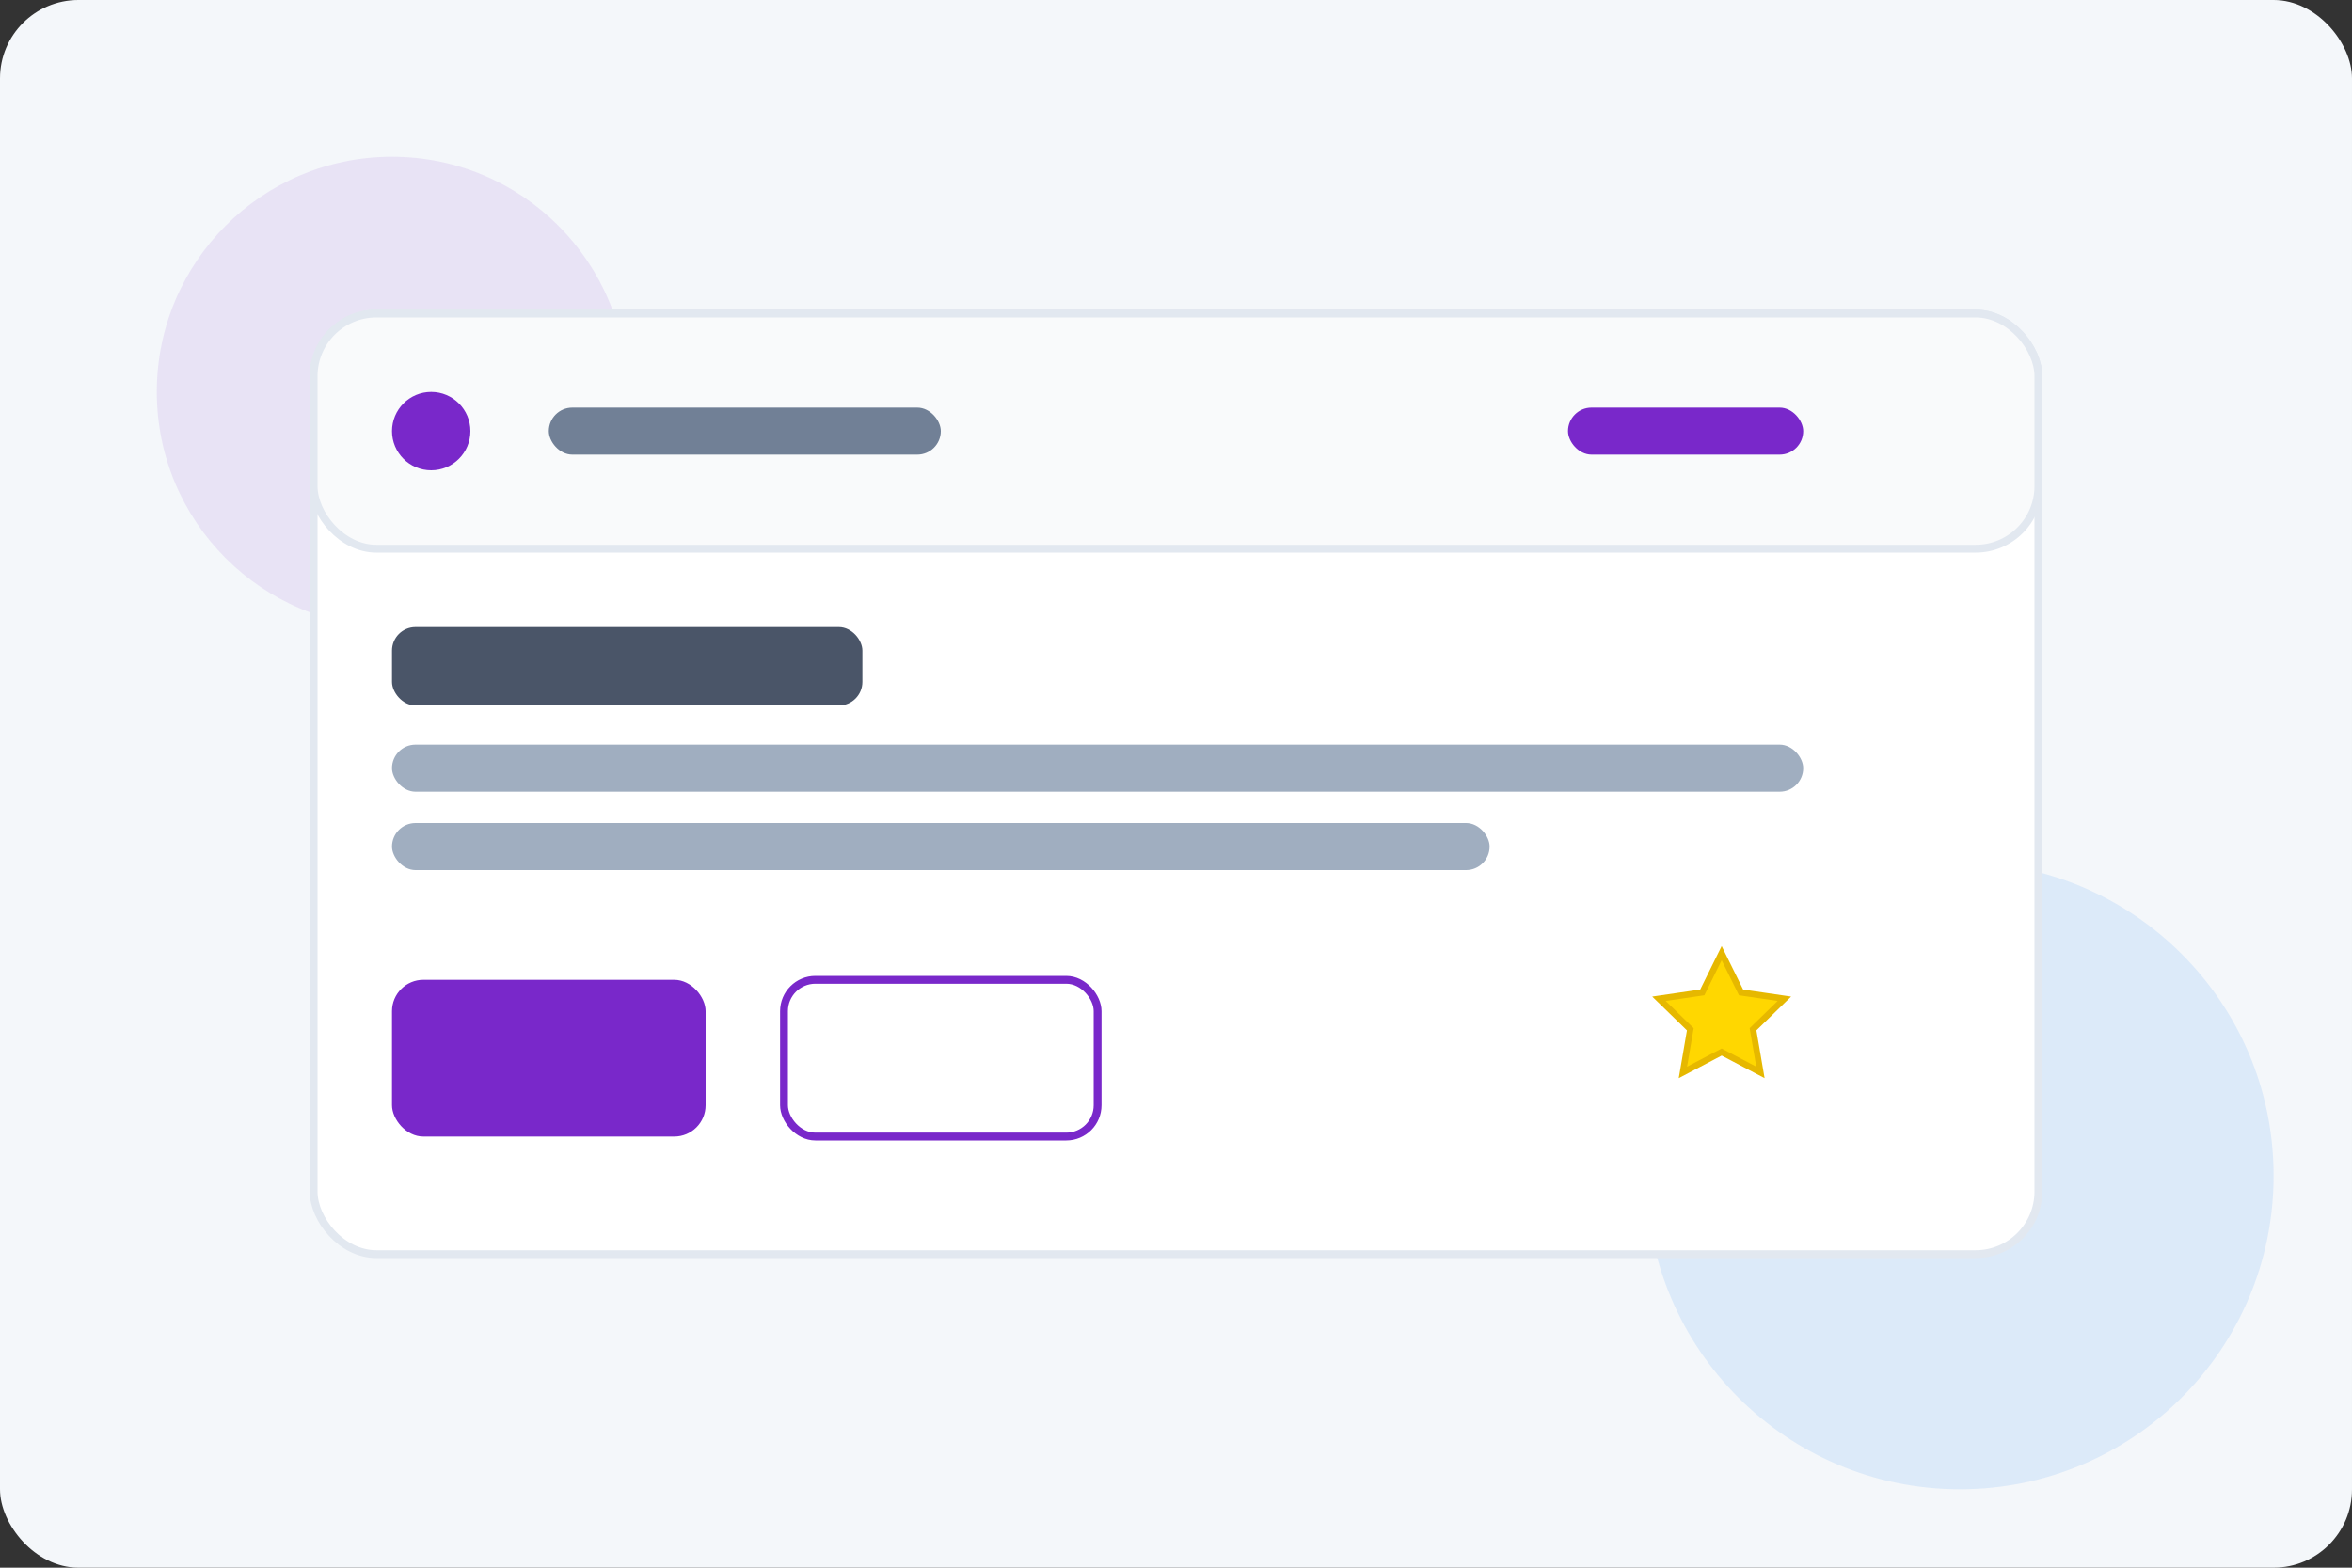 <svg viewBox="0 0 300 200" xmlns="http://www.w3.org/2000/svg">
  <rect x="0" y="0" width="300" height="200" fill="#333333" stroke="none"/>
  <!-- Background -->
  <rect width="300" height="200" rx="10" fill="#f4f7fa" />
  
  <!-- Decorative Elements -->
  <circle cx="50" cy="50" r="30" fill="#7928CA" opacity="0.1" />
  <circle cx="250" cy="150" r="40" fill="#0070F3" opacity="0.1" />
  
  <!-- Main Content - Dashboard UI -->
  <rect x="40" y="40" width="220" height="120" rx="8" fill="white" stroke="#E2E8F0" strokeWidth="1.5" />
  
  <!-- UI Header -->
  <rect x="40" y="40" width="220" height="30" rx="8" fill="#F9FAFB" stroke="#E2E8F0" strokeWidth="1.5" />
  
  <!-- Header Elements -->
  <circle cx="55" cy="55" r="5" fill="#7928CA" />
  <rect x="70" y="52" width="50" height="6" rx="3" fill="#718096" />
  <rect x="200" y="52" width="30" height="6" rx="3" fill="#7928CA" />
  
  <!-- Content Elements -->
  <rect x="50" y="80" width="60" height="10" rx="3" fill="#4A5568" />
  <rect x="50" y="95" width="180" height="6" rx="3" fill="#A0AEC0" />
  <rect x="50" y="105" width="140" height="6" rx="3" fill="#A0AEC0" />
  
  <!-- UI Elements - Buttons or Actions -->
  <rect x="50" y="125" width="40" height="20" rx="4" fill="#7928CA" />
  <rect x="100" y="125" width="40" height="20" rx="4" fill="white" stroke="#7928CA" strokeWidth="1.5" />
  
  <!-- Star Icon -->
  <g transform="translate(210, 120) scale(0.8)">
    <path d="M12 2l3.09 6.26L22 9.27l-5 4.87 1.18 6.88L12 17.77l-6.18 3.25L7 14.14 2 9.27l6.91-1.01L12 2z" fill="#FFD700" stroke="#E6B800" strokeWidth="1" strokeLinejoin="round" />
  </g>
</svg>
